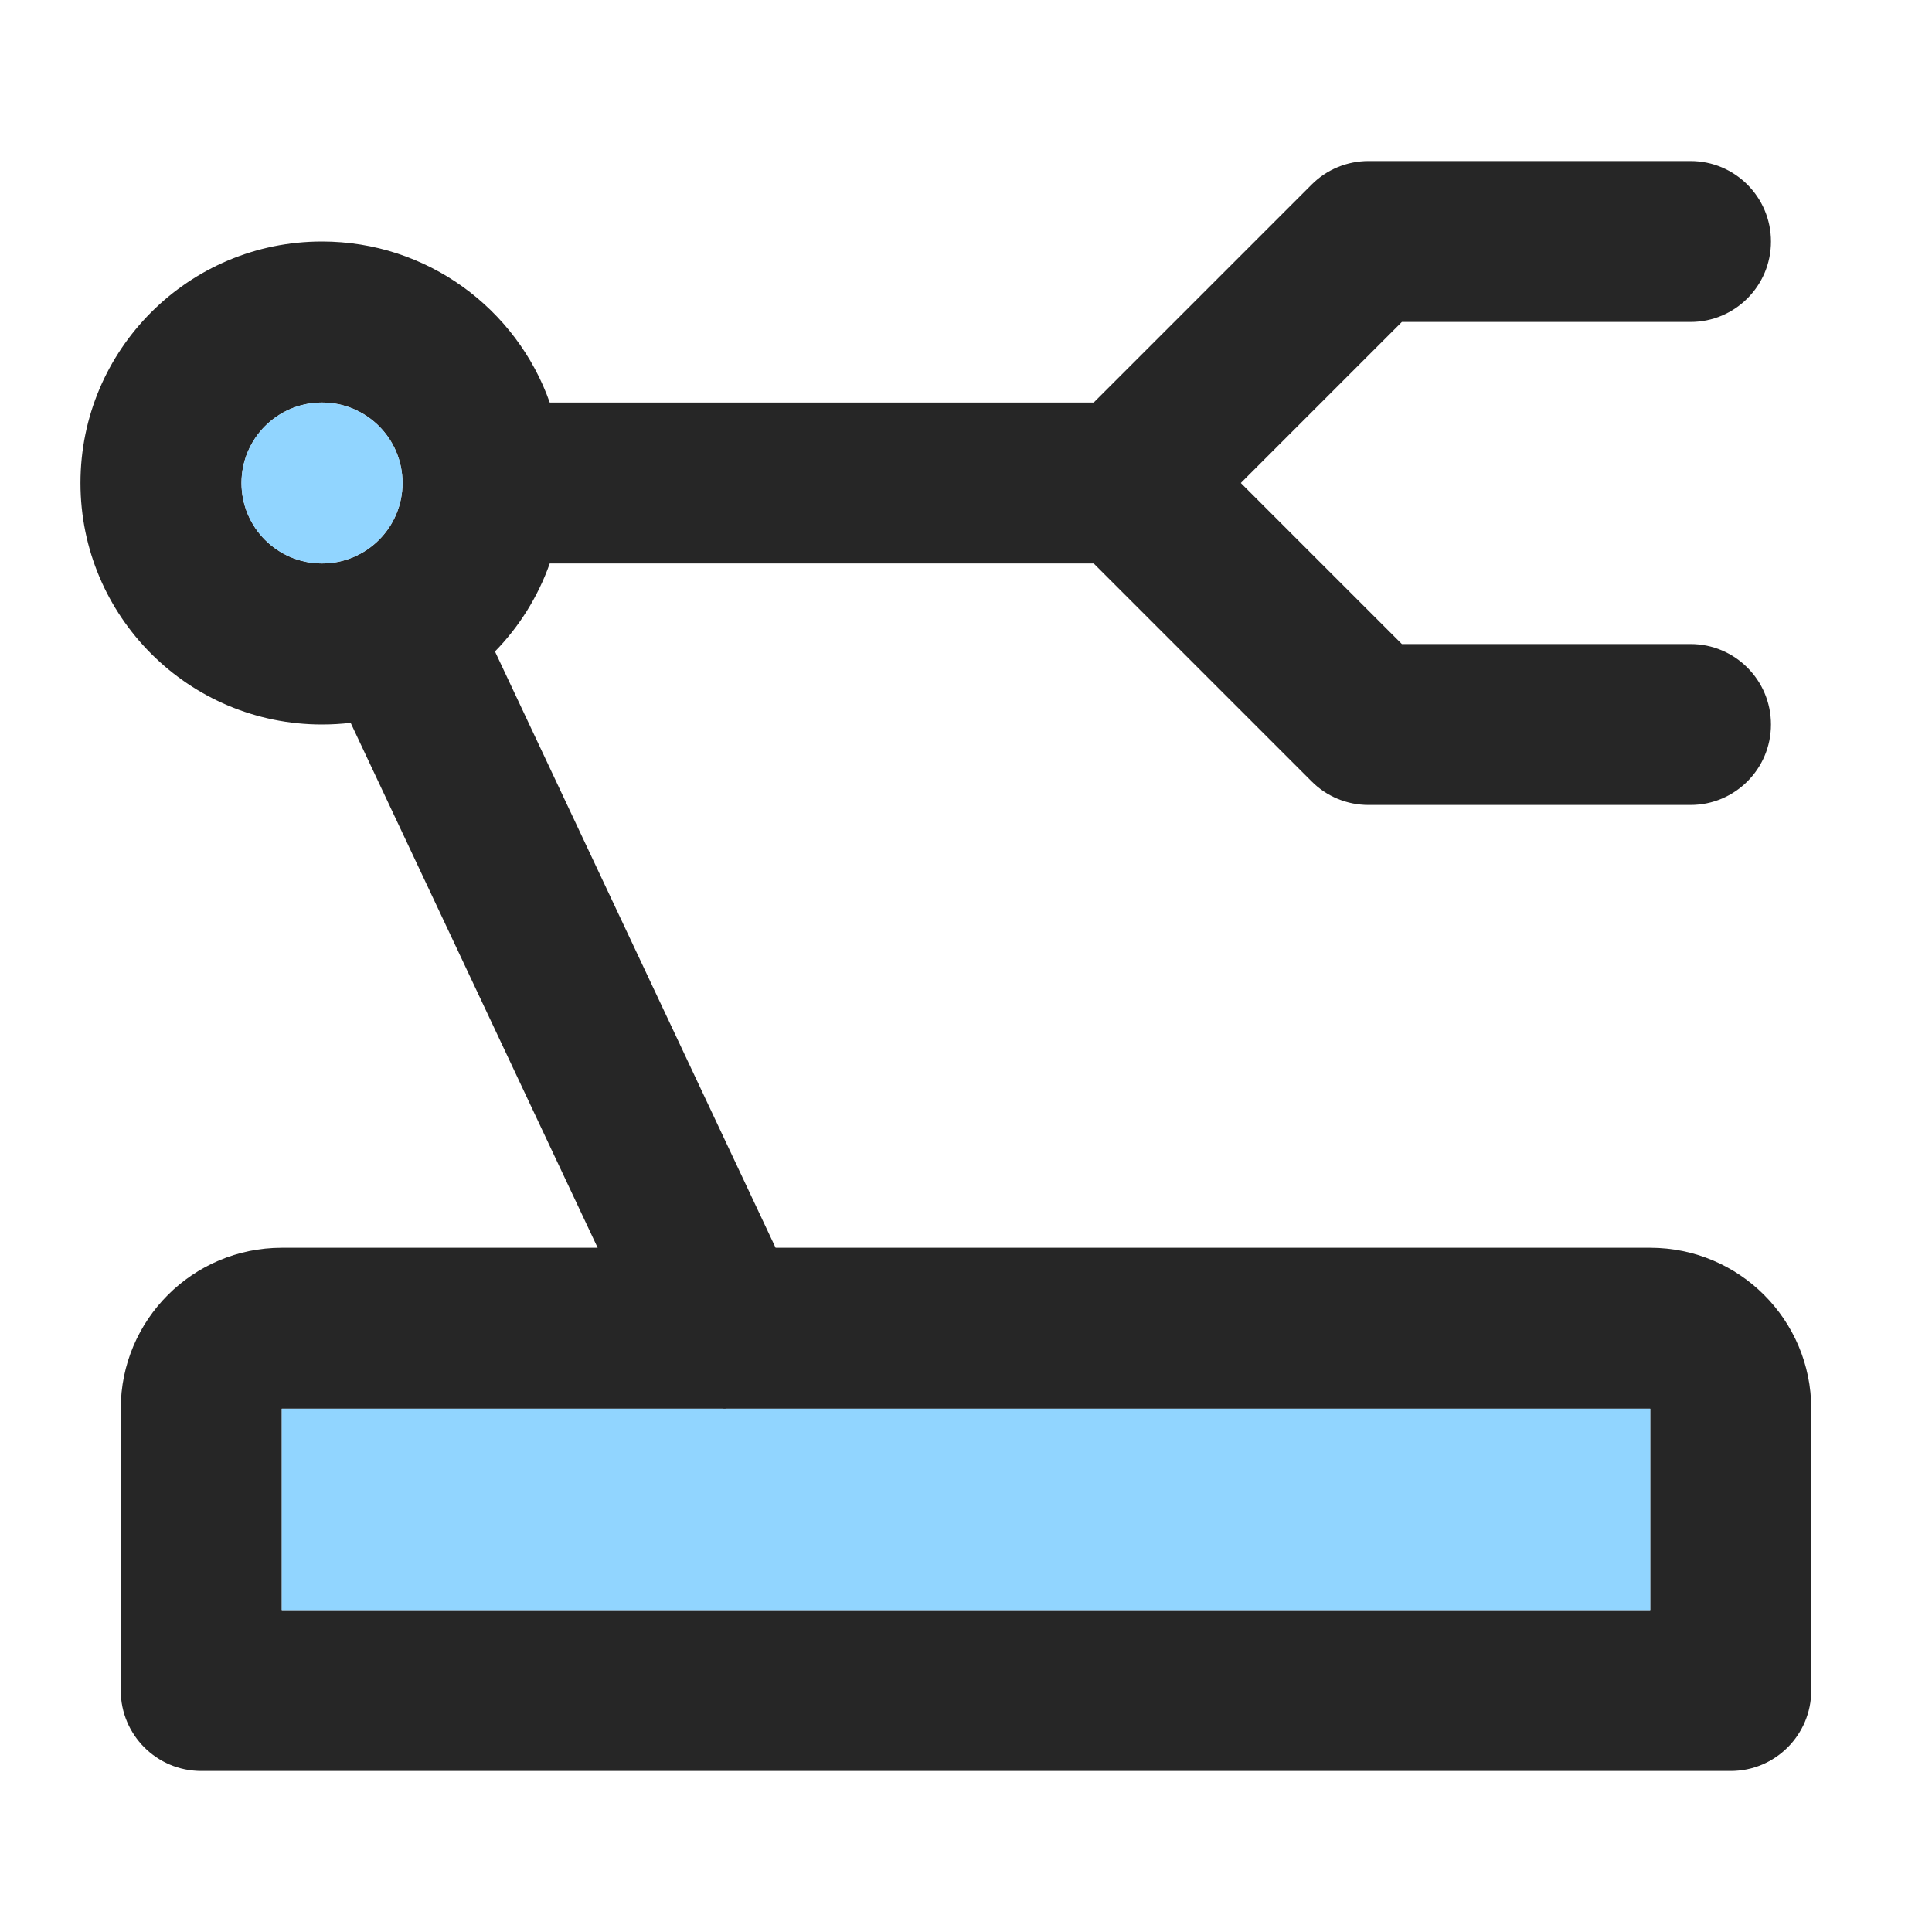 <svg width="20" height="20" viewBox="0 0 20 20" fill="none" xmlns="http://www.w3.org/2000/svg">
<path fill-rule="evenodd" clip-rule="evenodd" d="M13.578 1.911C13.734 1.754 13.946 1.667 14.167 1.667H17.5C17.96 1.667 18.333 2.04 18.333 2.5C18.333 2.96 17.96 3.333 17.5 3.333H14.512L12.845 5L14.512 6.667H17.5C17.96 6.667 18.333 7.04 18.333 7.5C18.333 7.96 17.96 8.333 17.5 8.333H14.167C13.946 8.333 13.734 8.246 13.578 8.089L11.322 5.833H5.691C5.569 6.178 5.374 6.488 5.124 6.744L8.029 12.917H17.083C18.004 12.917 18.75 13.663 18.75 14.583V17.5C18.75 17.96 18.377 18.333 17.917 18.333H2.083C1.623 18.333 1.25 17.96 1.25 17.5V14.583C1.25 13.663 1.996 12.917 2.917 12.917H6.187L3.63 7.483C3.532 7.494 3.434 7.5 3.333 7.5C1.953 7.5 0.833 6.381 0.833 5C0.833 3.619 1.953 2.5 3.333 2.5C4.422 2.5 5.348 3.196 5.691 4.167H11.322L13.578 1.911ZM7.475 14.583H2.917V16.667H17.083V14.583H7.526C7.509 14.584 7.492 14.584 7.475 14.583ZM3.333 4.167C3.794 4.167 4.167 4.54 4.167 5C4.167 5.46 3.794 5.833 3.333 5.833C2.873 5.833 2.5 5.46 2.5 5C2.5 4.54 2.873 4.167 3.333 4.167Z" fill="black" fill-opacity="0.85"/>
<path d="M4.167 5C4.167 4.54 3.794 4.167 3.333 4.167C2.873 4.167 2.5 4.54 2.5 5C2.5 5.46 2.873 5.833 3.333 5.833C3.794 5.833 4.167 5.46 4.167 5Z" fill="#91D5FF"/>
<path d="M2.917 14.583H7.475C7.492 14.584 7.509 14.584 7.526 14.583H17.083V16.667H2.917V14.583Z" fill="#91D5FF"/>
</svg>
